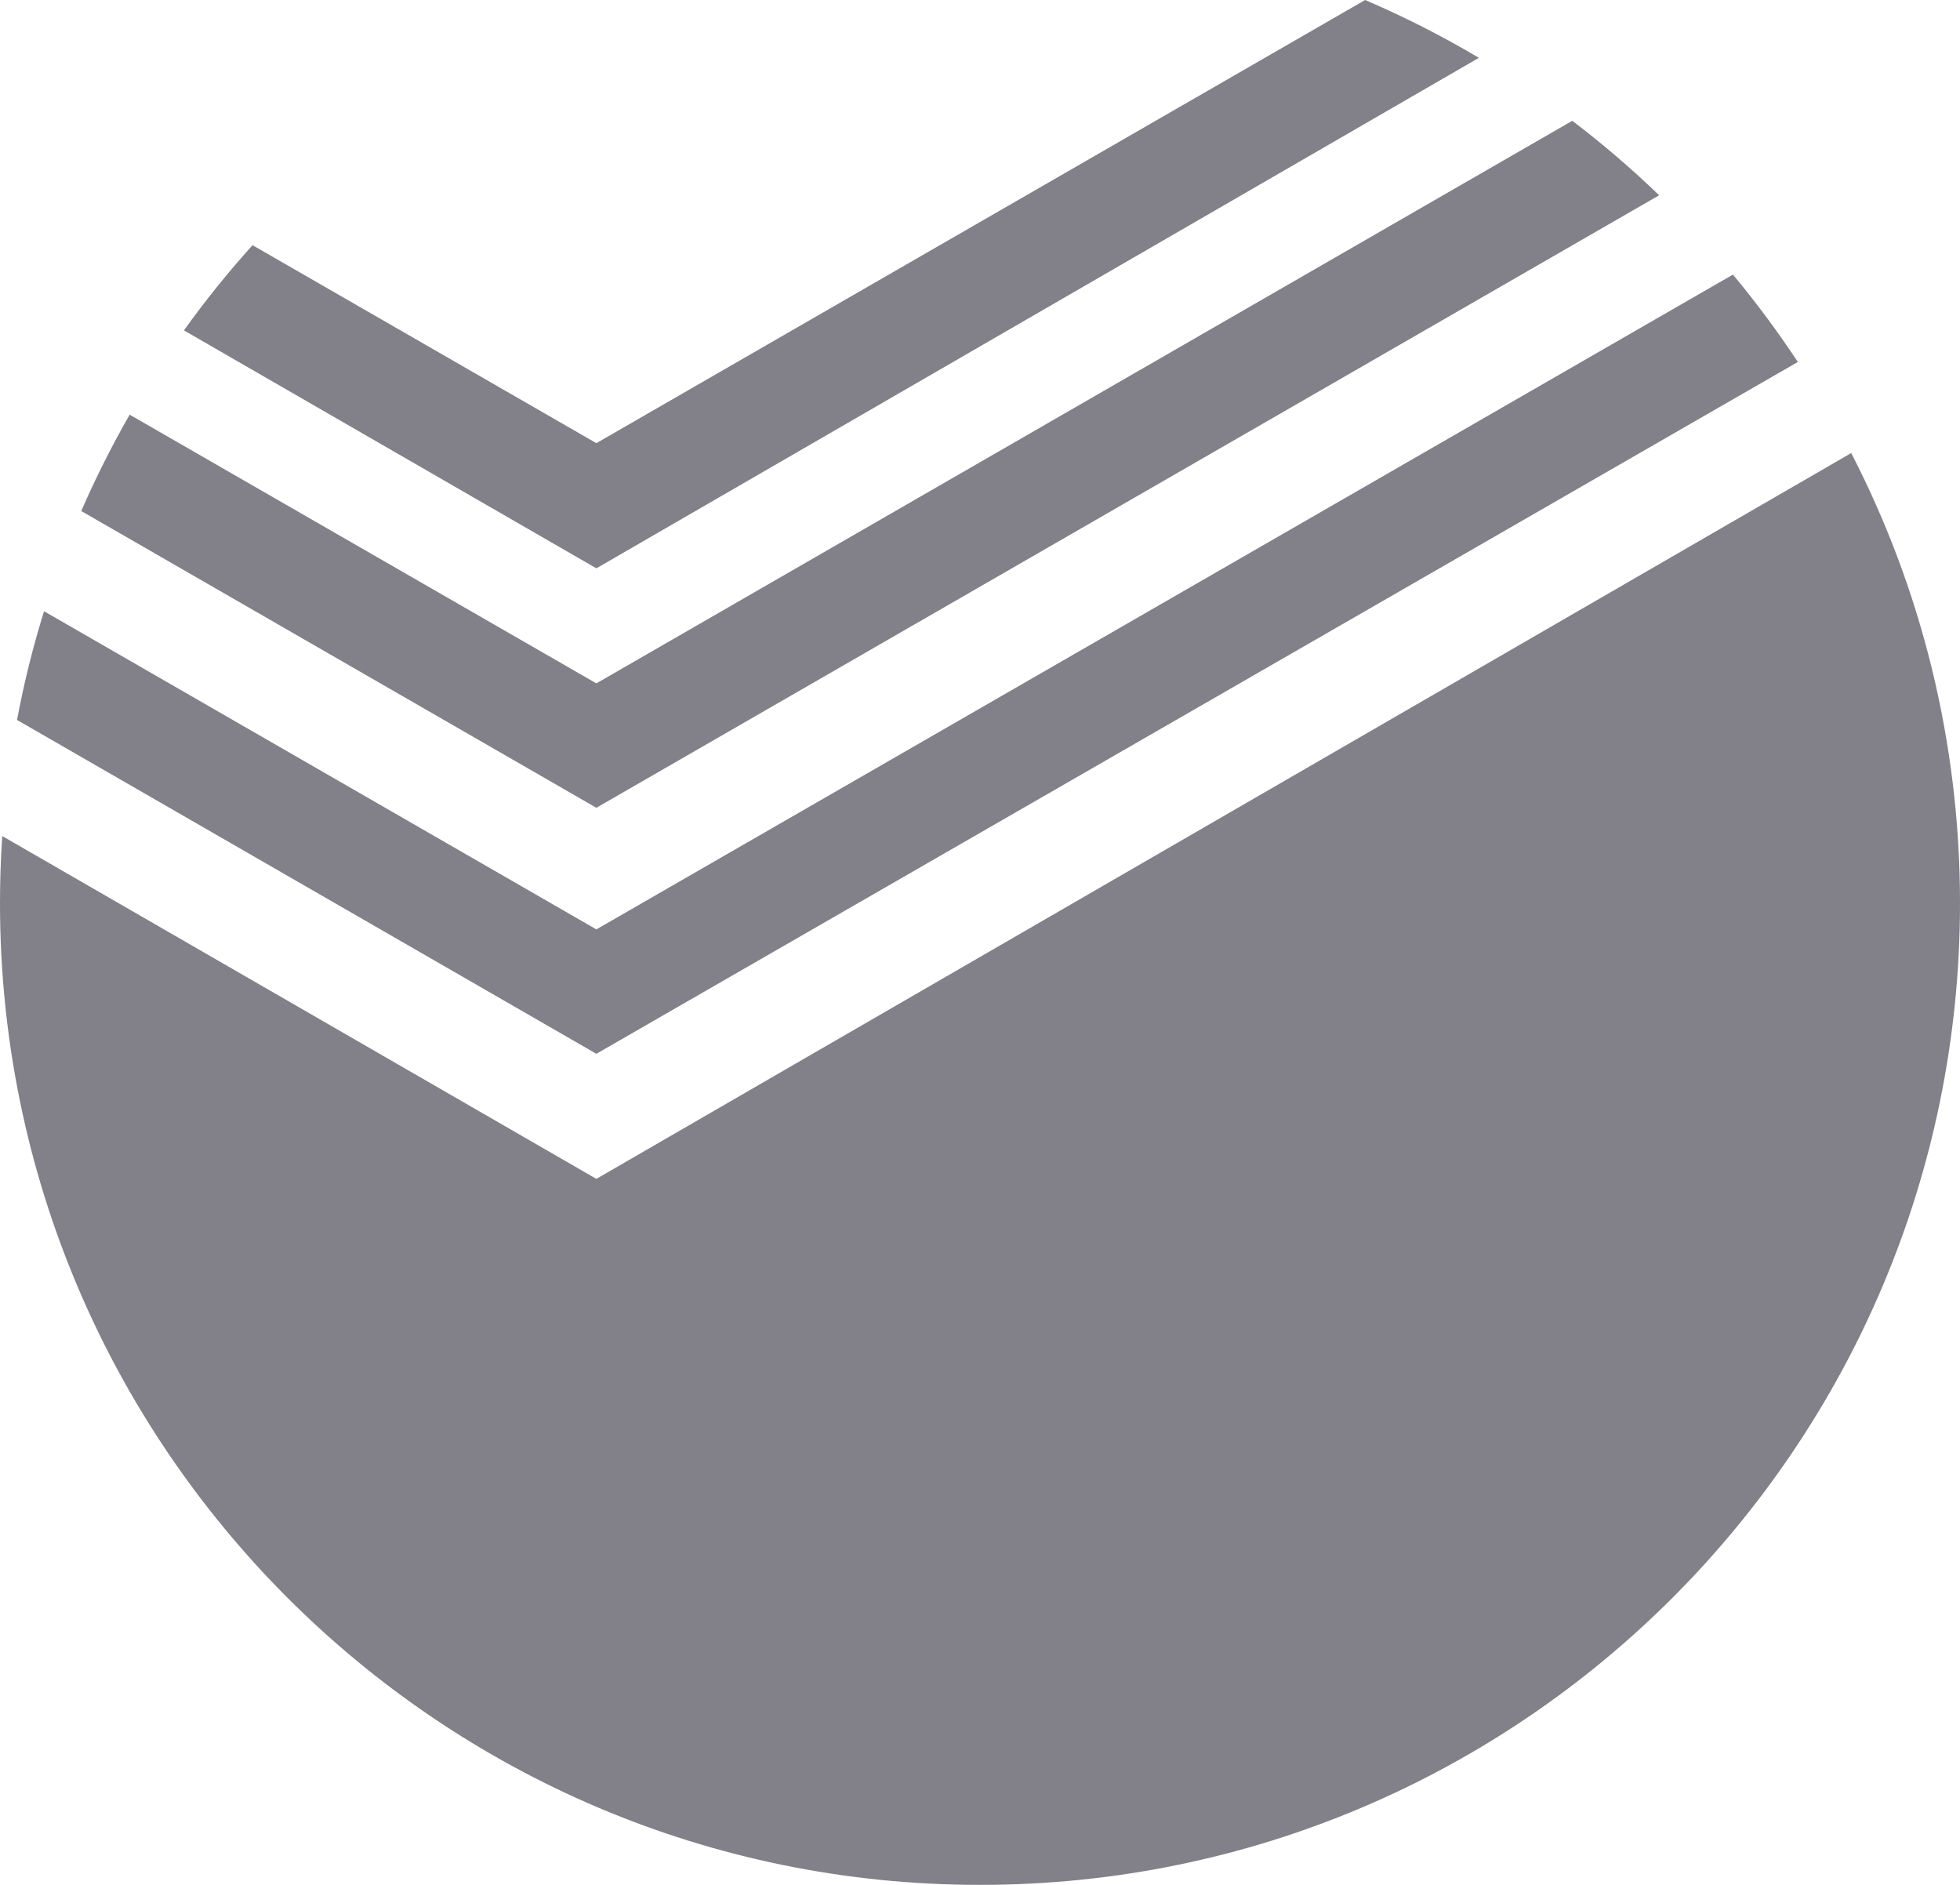 <svg width="26" height="25" viewBox="0 0 26 25" fill="none" xmlns="http://www.w3.org/2000/svg">
<path fill-rule="evenodd" clip-rule="evenodd" d="M3.35 3.252C3.026 3.611 2.722 3.988 2.44 4.382L7.911 7.538L19.618 0.767C19.134 0.48 18.63 0.223 18.109 0L7.911 5.878L3.35 3.252ZM1.078 6.778C1.269 6.339 1.484 5.912 1.72 5.5L7.911 9.064L20.857 1.602C21.26 1.909 21.645 2.239 22.009 2.59L7.911 10.714L1.078 6.778ZM26 11.978C26 19.17 20.18 25 13 25C5.82 25 0 19.17 0 11.978C0 11.679 0.01 11.383 0.03 11.089L7.911 15.636L24.557 6.009C25.479 7.797 26 9.827 26 11.978ZM7.911 13.977L0.226 9.549C0.318 9.058 0.438 8.577 0.584 8.107L7.911 12.327L22.988 3.642C23.296 4.012 23.583 4.399 23.849 4.801L7.911 13.977Z" fill="#828088"/>
</svg>

